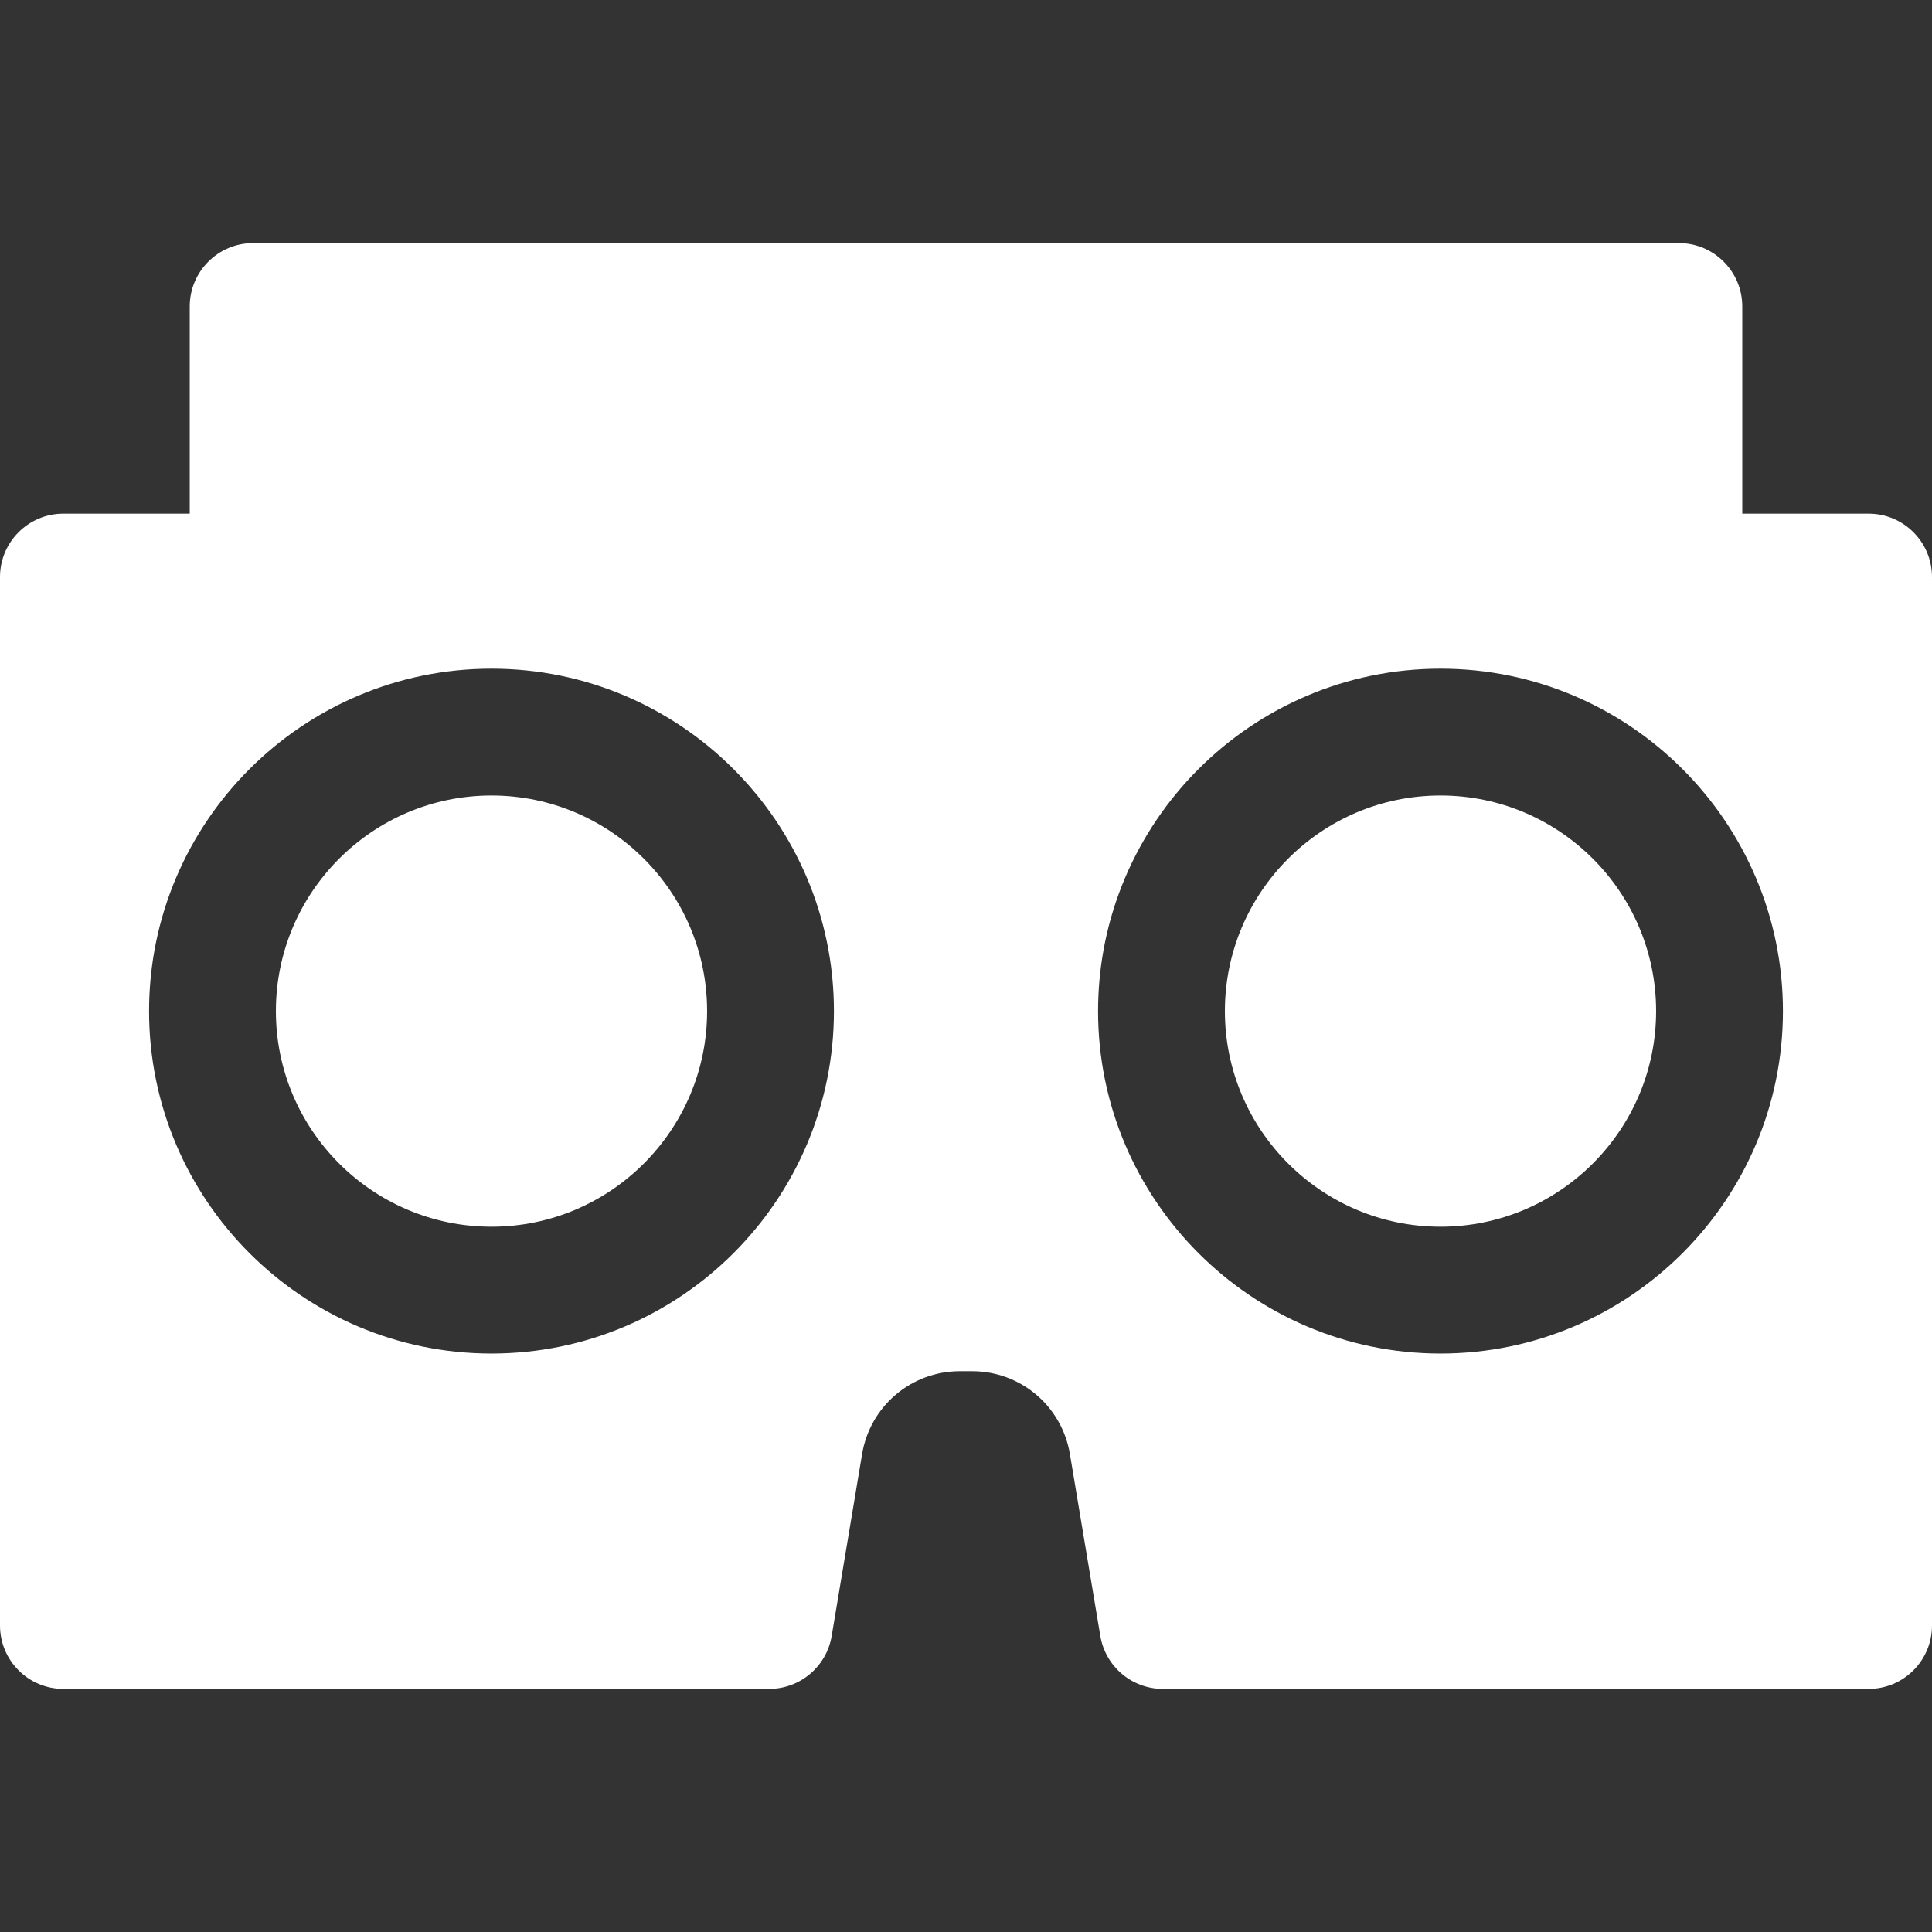<?xml version="1.0" encoding="iso-8859-1"?>
<!-- Generator: Adobe Illustrator 19.0.0, SVG Export Plug-In . SVG Version: 6.00 Build 0)  -->
<svg xmlns="http://www.w3.org/2000/svg" xmlns:xlink="http://www.w3.org/1999/xlink" version="1.1" id="Layer_1" x="0px" y="0px" viewBox="0 0 512 512" style="enable-background:new 0 0 512 512;" xml:space="preserve" width="512px" height="512px">
<rect x="0" y="0" width="512" height="512" fill="#333333" stroke="none"/>
<g>
	<g>
		<path d="M381.747,210.816c-31.505,0-57.138,25.631-57.138,57.138c0,31.506,25.633,57.138,57.138,57.138    s57.138-25.631,57.138-57.138C438.885,236.448,413.252,210.816,381.747,210.816z" fill="#FFFFFF"/>
	</g>
</g>
<g>
	<g>
		<path d="M130.253,210.816c-31.505,0-57.138,25.631-57.138,57.138c0,31.506,25.633,57.138,57.138,57.138    s57.138-25.631,57.138-57.138C187.391,236.448,161.758,210.816,130.253,210.816z" fill="#FFFFFF"/>
	</g>
</g>
<g>
	<g>
		<path d="M495.195,136.123h-33.476V81.225c0-9.281-7.524-16.805-16.805-16.805H67.087c-9.281,0-16.805,7.524-16.805,16.805v54.897    H16.805C7.524,136.123,0,143.647,0,152.928v277.847c0,9.281,7.524,16.805,16.805,16.805h187.023    c8.211,0,15.221-5.935,16.576-14.034l8.059-48.192c2.129-12.732,13.043-21.972,25.951-21.972h3.173    c12.908,0,23.822,9.241,25.951,21.972l8.059,48.192c1.354,8.099,8.365,14.034,16.576,14.034h187.023    c9.281,0,16.805-7.524,16.805-16.805V152.928C512,143.647,504.476,136.123,495.195,136.123z M130.253,358.702    c-50.038,0-90.748-40.709-90.748-90.748s40.71-90.748,90.748-90.748c50.038,0,90.748,40.709,90.748,90.748    S180.291,358.702,130.253,358.702z M381.747,358.702c-50.038,0-90.748-40.709-90.748-90.748s40.71-90.748,90.748-90.748    s90.748,40.709,90.748,90.748S431.785,358.702,381.747,358.702z" fill="#FFFFFF"/>
	</g>
</g>
<g>
</g>
<g>
</g>
<g>
</g>
<g>
</g>
<g>
</g>
<g>
</g>
<g>
</g>
<g>
</g>
<g>
</g>
<g>
</g>
<g>
</g>
<g>
</g>
<g>
</g>
<g>
</g>
<g>
</g>
</svg>
